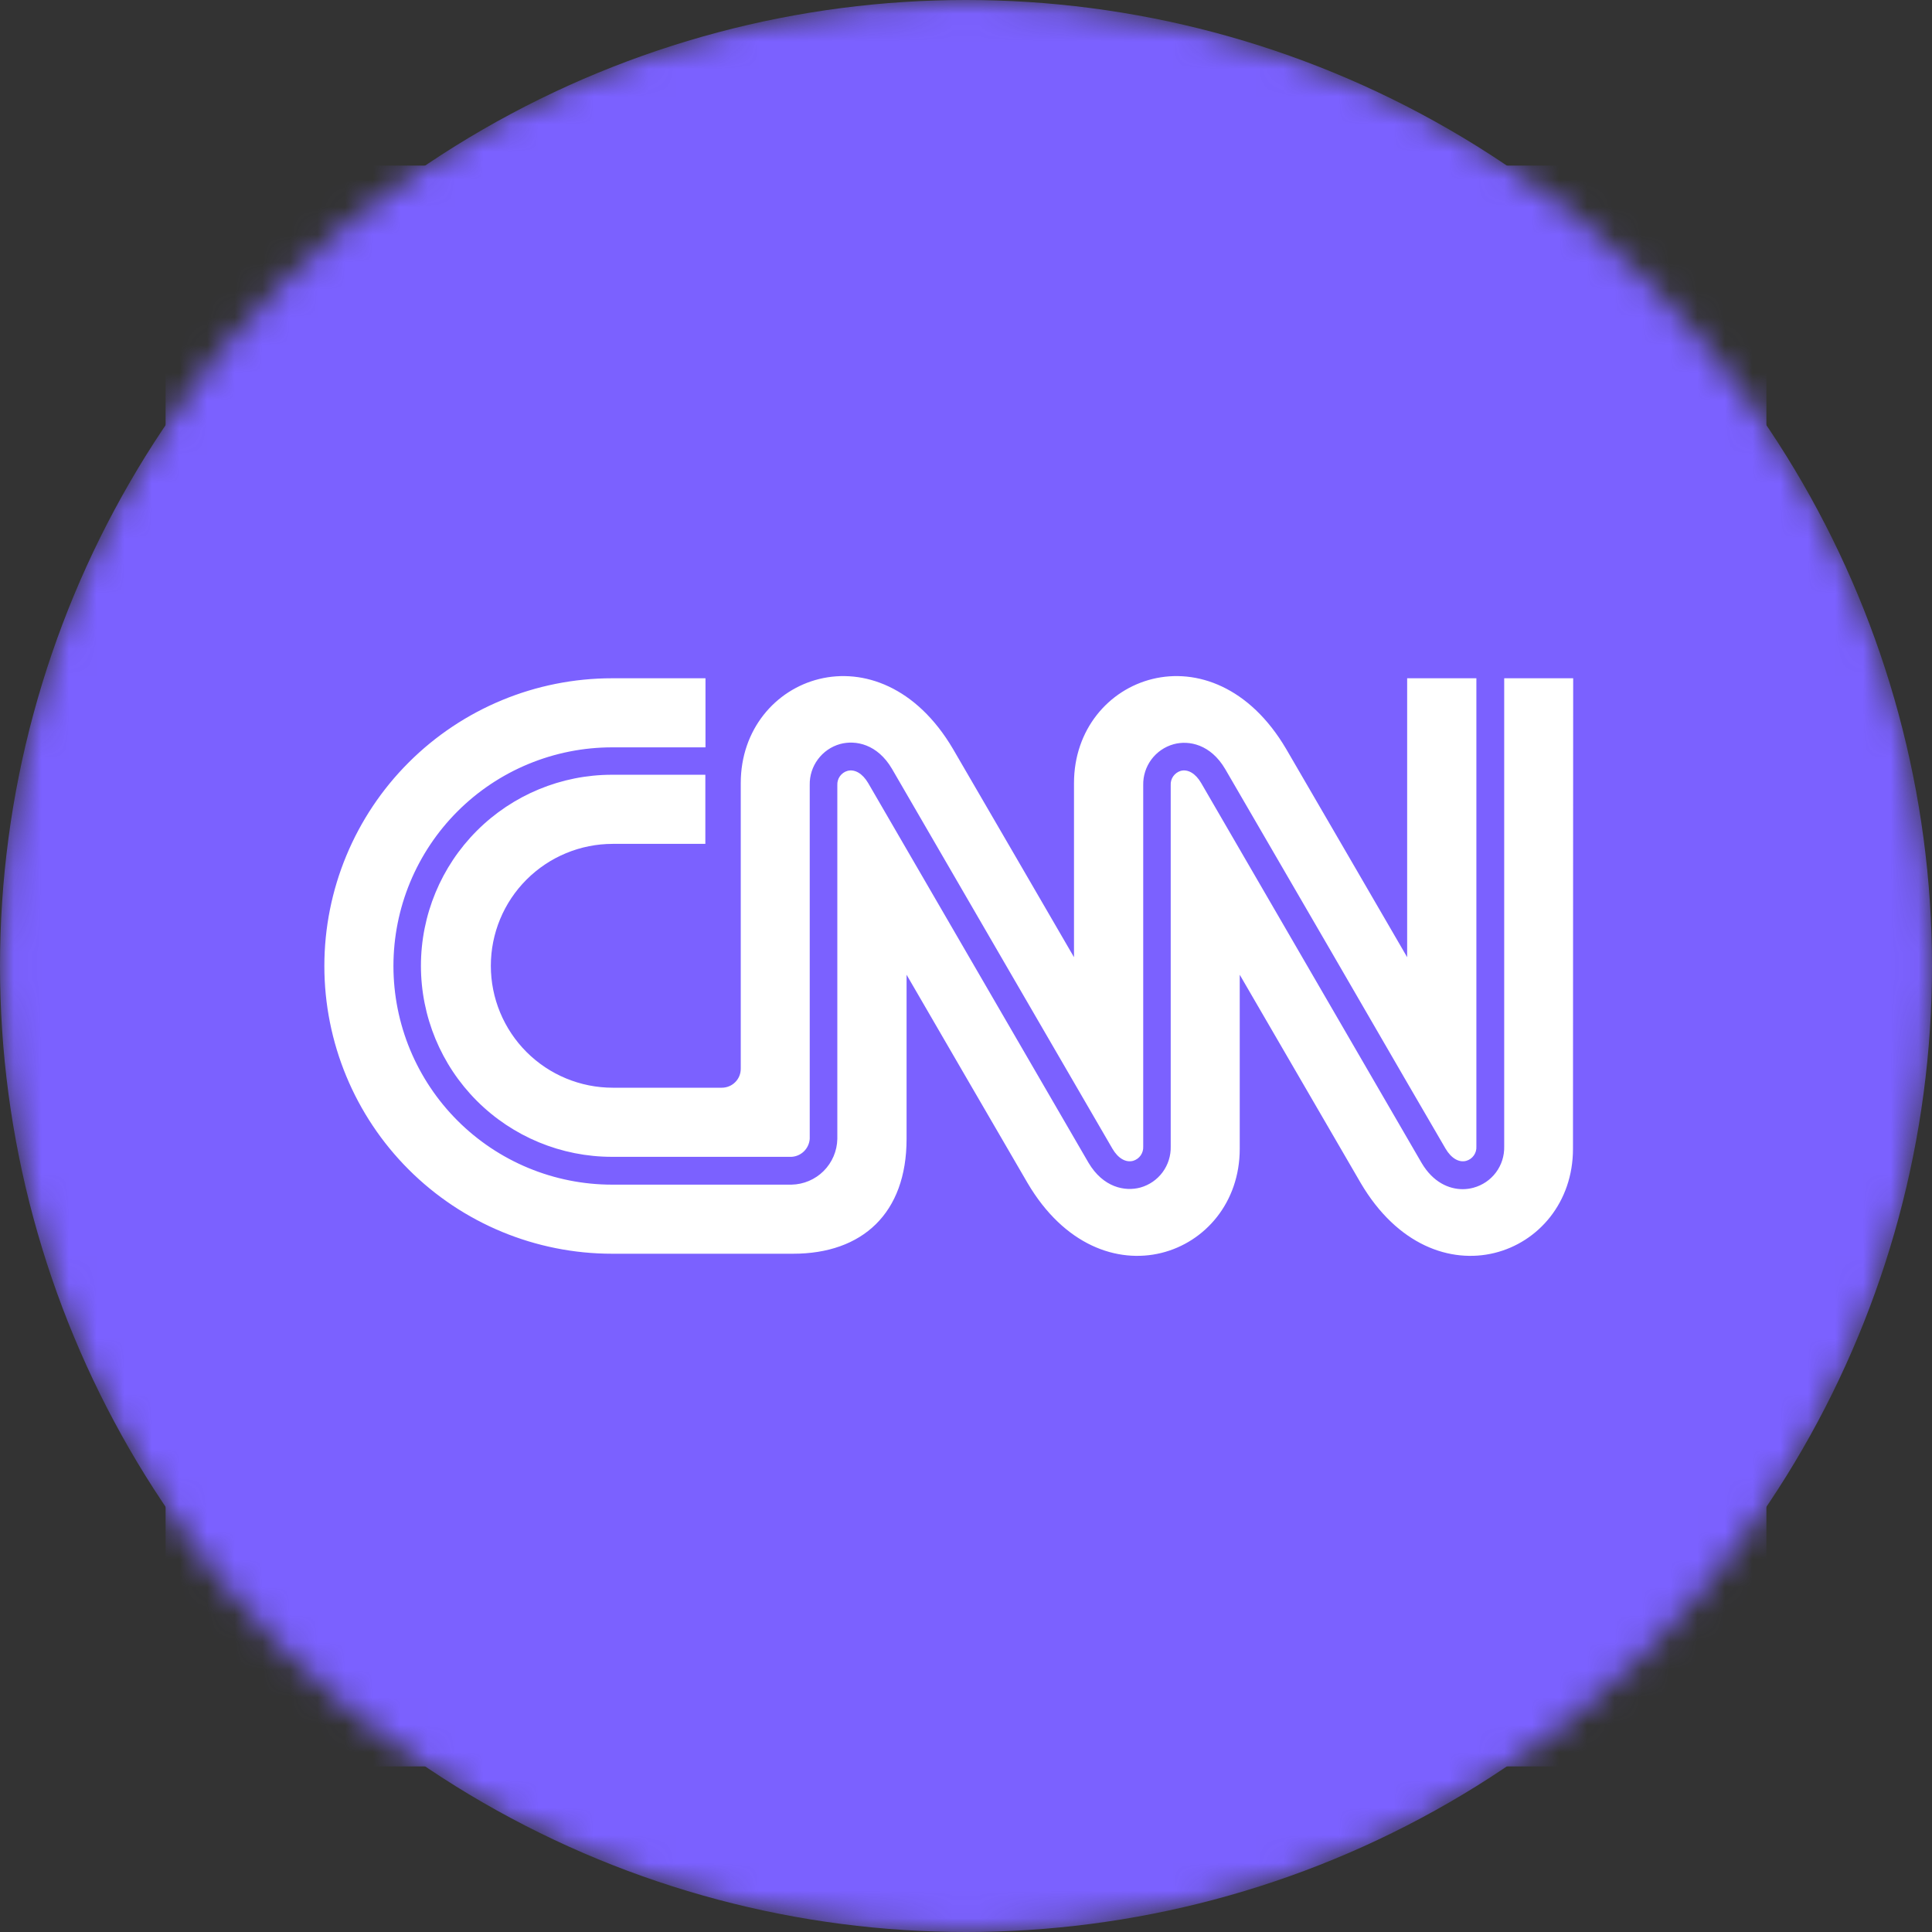<svg width="70" height="70" viewBox="0 0 70 70" fill="none" xmlns="http://www.w3.org/2000/svg">
<rect x="0" y="0" width="70" height="70" fill="#333333" stroke="none"/>
<mask id="mask0_0_30" style="mask-type:alpha" maskUnits="userSpaceOnUse" x="0" y="0" width="70" height="70">
<circle cx="35" cy="35" r="35" fill="#CC0000"/>
</mask>
<g mask="url(#mask0_0_30)">
<circle cx="35" cy="35" r="35" fill="#7B61FF"/>
<circle cx="35" cy="35" r="25" fill="white"/>
<path d="M6 6V64H64V6H6ZM26.839 38.712V28.373C26.839 24.483 31.868 22.615 34.529 27.136C34.722 27.462 38.913 34.681 38.913 34.681V28.373C38.913 24.483 43.939 22.615 46.6 27.136C46.793 27.462 50.984 34.681 50.984 34.681V24.575H53.492V41.542C53.499 41.657 53.466 41.77 53.4 41.864C53.334 41.958 53.238 42.027 53.127 42.059C52.862 42.132 52.581 41.967 52.376 41.619C52.335 41.552 50.201 37.883 48.151 34.338L44.391 27.864C43.864 26.969 43.079 26.812 42.521 26.965C42.199 27.055 41.916 27.249 41.717 27.517C41.518 27.785 41.414 28.112 41.421 28.446V41.542C41.427 41.657 41.394 41.77 41.328 41.864C41.262 41.957 41.166 42.026 41.056 42.059C40.788 42.132 40.508 41.967 40.305 41.619C40.268 41.559 38.289 38.149 36.377 34.853C33.941 30.652 32.342 27.897 32.318 27.856C31.791 26.96 31.003 26.805 30.44 26.957C30.118 27.047 29.835 27.241 29.636 27.51C29.436 27.778 29.331 28.105 29.338 28.439V41.259C29.327 41.43 29.254 41.59 29.133 41.711C29.012 41.832 28.851 41.904 28.68 41.914H22.172C20.337 41.914 18.576 41.185 17.278 39.887C15.98 38.589 15.251 36.828 15.251 34.993C15.251 33.157 15.98 31.397 17.278 30.099C18.576 28.801 20.337 28.071 22.172 28.071H25.556V30.575H22.201C21.03 30.575 19.906 31.041 19.078 31.869C18.249 32.697 17.784 33.821 17.784 34.993C17.784 36.164 18.249 37.288 19.078 38.117C19.906 38.945 21.03 39.41 22.201 39.41H26.148C26.239 39.411 26.33 39.393 26.415 39.358C26.499 39.324 26.576 39.272 26.64 39.207C26.705 39.142 26.756 39.065 26.79 38.98C26.824 38.895 26.84 38.804 26.839 38.712ZM56.992 41.624C56.992 45.515 51.963 47.383 49.302 42.864C49.111 42.538 44.918 35.317 44.918 35.317V41.624C44.918 45.515 39.891 47.383 37.231 42.864C37.037 42.538 32.847 35.317 32.847 35.317V41.264C32.847 43.963 31.244 45.425 28.738 45.425H22.177C19.412 45.425 16.76 44.327 14.805 42.372C12.85 40.417 11.752 37.765 11.752 35C11.752 32.235 12.85 29.583 14.805 27.628C16.76 25.673 19.412 24.575 22.177 24.575H25.561V27.078H22.177C21.137 27.078 20.107 27.283 19.146 27.681C18.184 28.079 17.311 28.663 16.576 29.398C15.84 30.134 15.257 31.007 14.858 31.968C14.46 32.93 14.255 33.96 14.255 35C14.255 36.04 14.46 37.07 14.858 38.032C15.257 38.993 15.84 39.866 16.576 40.602C17.311 41.337 18.184 41.921 19.146 42.319C20.107 42.717 21.137 42.922 22.177 42.922H28.68C29.117 42.913 29.533 42.736 29.842 42.428C30.151 42.119 30.329 41.703 30.338 41.266V28.446C30.332 28.332 30.365 28.218 30.431 28.125C30.497 28.032 30.593 27.963 30.703 27.931C30.969 27.859 31.249 28.023 31.455 28.371L35.512 35.362C37.871 39.43 39.42 42.1 39.439 42.129C39.969 43.023 40.757 43.18 41.32 43.026C41.641 42.936 41.924 42.741 42.123 42.472C42.321 42.203 42.425 41.876 42.417 41.542V28.448C42.41 28.334 42.442 28.221 42.507 28.128C42.573 28.034 42.668 27.965 42.777 27.931C43.04 27.859 43.318 28.023 43.521 28.371L51.508 42.136C51.922 42.837 52.497 43.086 52.997 43.086C53.128 43.086 53.259 43.068 53.386 43.033C53.712 42.945 53.999 42.751 54.201 42.48C54.403 42.21 54.508 41.879 54.5 41.542V24.575H56.999L56.992 41.624Z" fill="#7B61FF"/>
</g>
</svg>
